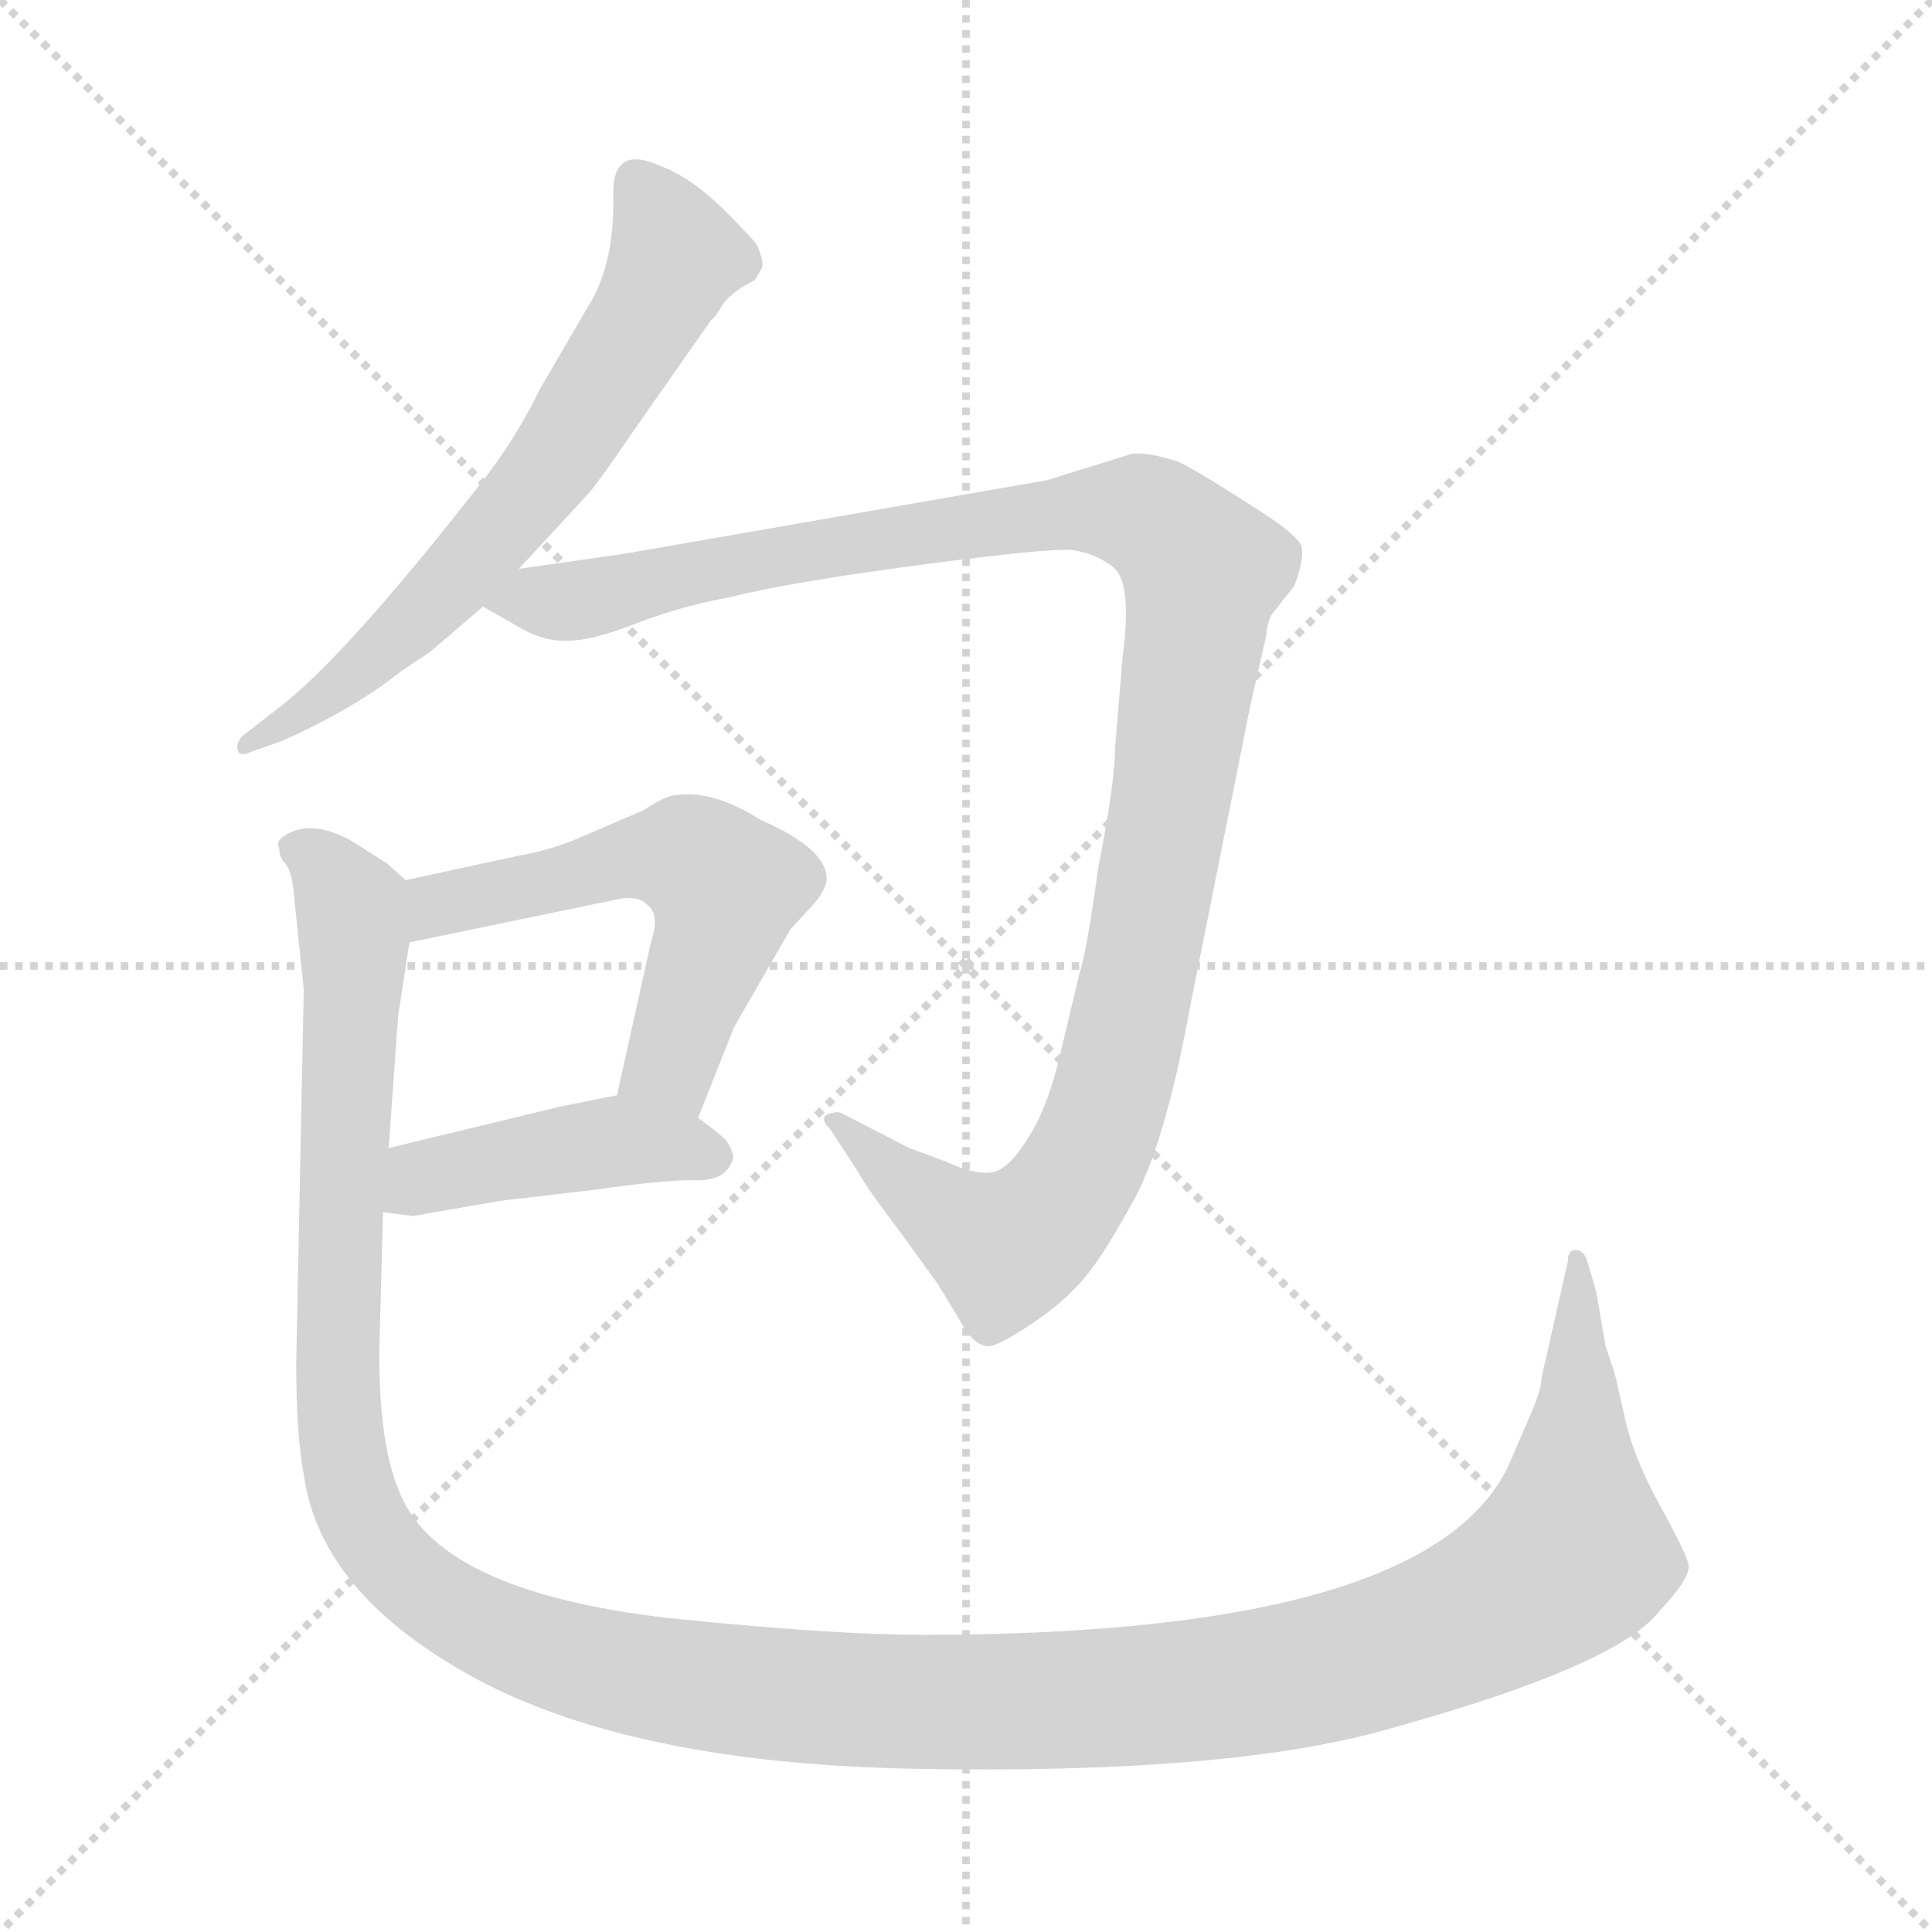 <svg xmlns="http://www.w3.org/2000/svg" version="1.1" viewBox="0 0 1024 1024">
  <g stroke="lightgray" stroke-dasharray="1,1" stroke-width="1" transform="scale(4, 4)">
    <line x1="0" y1="0" x2="256" y2="256" />
    <line x1="256" y1="0" x2="0" y2="256" />
    <line x1="128" y1="0" x2="128" y2="256" />
    <line x1="0" y1="128" x2="256" y2="128" />
  </g>
  <g transform="scale(1.0, -1.0) translate(0.0, -814.50)">
    <style type="text/css">
      
        @keyframes keyframes0 {
          from {
            stroke: blue;
            stroke-dashoffset: 649;
            stroke-width: 128;
          }
          68% {
            animation-timing-function: step-end;
            stroke: blue;
            stroke-dashoffset: 0;
            stroke-width: 128;
          }
          to {
            stroke: black;
            stroke-width: 1024;
          }
        }
        #make-me-a-hanzi-animation-0 {
          animation: keyframes0 0.778s both;
          animation-delay: 0s;
          animation-timing-function: linear;
        }
      
        @keyframes keyframes1 {
          from {
            stroke: blue;
            stroke-dashoffset: 1142;
            stroke-width: 128;
          }
          79% {
            animation-timing-function: step-end;
            stroke: blue;
            stroke-dashoffset: 0;
            stroke-width: 128;
          }
          to {
            stroke: black;
            stroke-width: 1024;
          }
        }
        #make-me-a-hanzi-animation-1 {
          animation: keyframes1 1.179s both;
          animation-delay: 0.778s;
          animation-timing-function: linear;
        }
      
        @keyframes keyframes2 {
          from {
            stroke: blue;
            stroke-dashoffset: 551;
            stroke-width: 128;
          }
          64% {
            animation-timing-function: step-end;
            stroke: blue;
            stroke-dashoffset: 0;
            stroke-width: 128;
          }
          to {
            stroke: black;
            stroke-width: 1024;
          }
        }
        #make-me-a-hanzi-animation-2 {
          animation: keyframes2 0.698s both;
          animation-delay: 1.958s;
          animation-timing-function: linear;
        }
      
        @keyframes keyframes3 {
          from {
            stroke: blue;
            stroke-dashoffset: 432;
            stroke-width: 128;
          }
          58% {
            animation-timing-function: step-end;
            stroke: blue;
            stroke-dashoffset: 0;
            stroke-width: 128;
          }
          to {
            stroke: black;
            stroke-width: 1024;
          }
        }
        #make-me-a-hanzi-animation-3 {
          animation: keyframes3 0.602s both;
          animation-delay: 2.656s;
          animation-timing-function: linear;
        }
      
        @keyframes keyframes4 {
          from {
            stroke: blue;
            stroke-dashoffset: 1464;
            stroke-width: 128;
          }
          83% {
            animation-timing-function: step-end;
            stroke: blue;
            stroke-dashoffset: 0;
            stroke-width: 128;
          }
          to {
            stroke: black;
            stroke-width: 1024;
          }
        }
        #make-me-a-hanzi-animation-4 {
          animation: keyframes4 1.441s both;
          animation-delay: 3.257s;
          animation-timing-function: linear;
        }
      
    </style>
    
      <path d="M 314 656 L 286 608 Q 273 581 253 556 Q 181 464 146 438 L 128 424 Q 125 420 126 417 Q 127 413 133 416 L 150 422 Q 188 439 213 459 L 228 469 L 256 493 L 275 513 L 312 553 Q 318 560 335 585 L 377 645 Q 379 646 383 653 Q 388 660 400 666 L 403 671 Q 406 674 401 685 Q 399 688 384 703 Q 370 717 356 724 Q 343 730 338 730 Q 325 731 325 712 Q 326 678 314 656 Z" fill="lightgray" />
    
      <path d="M 256 493 L 277 481 Q 290 474 302 475 Q 314 475 337 484 Q 360 493 387 498 Q 419 506 487 515 Q 555 524 568 523 Q 582 521 591 513 Q 600 504 595 466 L 591 418 Q 591 400 582 354 Q 576 310 572 298 L 562 256 Q 555 226 544 210 Q 534 194 525 193 Q 516 192 501 199 L 482 206 L 447 224 Q 444 226 439 224 Q 434 222 440 216 L 455 193 Q 460 184 476 163 L 497 134 L 508 116 Q 515 102 523 101 Q 527 100 544 111 Q 561 122 571 133 Q 582 144 599 175 Q 617 205 631 282 L 663 442 L 671 477 Q 672 487 675 490 L 686 504 Q 691 517 690 524 Q 690 530 661 548 Q 633 566 624 570 Q 608 575 600 574 L 555 560 L 331 521 L 275 513 C 245 509 231 507 256 493 Z" fill="lightgray" />
    
      <path d="M 370 222 L 389 270 L 419 322 L 430 334 Q 436 340 438 347 Q 440 364 403 380 Q 378 396 358 393 Q 353 393 341 385 L 306 370 Q 292 364 275 361 L 215 348 C 186 342 188 309 217 315 L 328 338 Q 338 340 343 335 Q 350 330 345 315 L 327 234 C 320 205 359 194 370 222 Z" fill="lightgray" />
    
      <path d="M 203 172 L 219 170 L 265 178 L 316 184 Q 351 189 367 189 Q 384 188 388 199 Q 390 202 385 210 Q 381 214 370 222 C 348 238 348 238 327 234 L 297 228 L 206 206 C 177 199 173 176 203 172 Z" fill="lightgray" />
    
      <path d="M 813 69 L 801 41 Q 762 -52 489 -52 Q 444 -52 363 -44 Q 234 -31 212 23 Q 201 48 201 97 L 203 172 L 206 206 L 211 276 L 217 315 C 221 343 221 343 215 348 L 205 357 L 186 369 Q 164 381 150 371 Q 146 368 148 365 Q 148 360 151 357 Q 155 353 156 338 L 161 290 L 157 92 Q 157 54 161 33 Q 169 -25 238 -67 Q 323 -120 485 -123 Q 648 -126 732 -103 Q 856 -69 879 -40 Q 896 -22 895 -15 Q 894 -9 879 18 Q 865 44 861 64 L 856 86 L 851 101 L 846 130 L 841 147 Q 839 152 835 152 Q 831 152 831 146 L 817 84 Q 817 79 813 69 Z" fill="lightgray" />
    
    
      <clipPath id="make-me-a-hanzi-clip-0">
        <path d="M 314 656 L 286 608 Q 273 581 253 556 Q 181 464 146 438 L 128 424 Q 125 420 126 417 Q 127 413 133 416 L 150 422 Q 188 439 213 459 L 228 469 L 256 493 L 275 513 L 312 553 Q 318 560 335 585 L 377 645 Q 379 646 383 653 Q 388 660 400 666 L 403 671 Q 406 674 401 685 Q 399 688 384 703 Q 370 717 356 724 Q 343 730 338 730 Q 325 731 325 712 Q 326 678 314 656 Z" />
      </clipPath>
      <path clip-path="url(#make-me-a-hanzi-clip-0)" d="M 338 716 L 358 679 L 301 580 L 230 495 L 179 449 L 130 420" fill="none" id="make-me-a-hanzi-animation-0" stroke-dasharray="521 1042" stroke-linecap="round" />
    
      <clipPath id="make-me-a-hanzi-clip-1">
        <path d="M 256 493 L 277 481 Q 290 474 302 475 Q 314 475 337 484 Q 360 493 387 498 Q 419 506 487 515 Q 555 524 568 523 Q 582 521 591 513 Q 600 504 595 466 L 591 418 Q 591 400 582 354 Q 576 310 572 298 L 562 256 Q 555 226 544 210 Q 534 194 525 193 Q 516 192 501 199 L 482 206 L 447 224 Q 444 226 439 224 Q 434 222 440 216 L 455 193 Q 460 184 476 163 L 497 134 L 508 116 Q 515 102 523 101 Q 527 100 544 111 Q 561 122 571 133 Q 582 144 599 175 Q 617 205 631 282 L 663 442 L 671 477 Q 672 487 675 490 L 686 504 Q 691 517 690 524 Q 690 530 661 548 Q 633 566 624 570 Q 608 575 600 574 L 555 560 L 331 521 L 275 513 C 245 509 231 507 256 493 Z" />
      </clipPath>
      <path clip-path="url(#make-me-a-hanzi-clip-1)" d="M 264 495 L 304 496 L 416 521 L 568 544 L 609 541 L 638 512 L 600 277 L 581 211 L 565 183 L 533 153 L 487 181 L 443 220" fill="none" id="make-me-a-hanzi-animation-1" stroke-dasharray="1014 2028" stroke-linecap="round" />
    
      <clipPath id="make-me-a-hanzi-clip-2">
        <path d="M 370 222 L 389 270 L 419 322 L 430 334 Q 436 340 438 347 Q 440 364 403 380 Q 378 396 358 393 Q 353 393 341 385 L 306 370 Q 292 364 275 361 L 215 348 C 186 342 188 309 217 315 L 328 338 Q 338 340 343 335 Q 350 330 345 315 L 327 234 C 320 205 359 194 370 222 Z" />
      </clipPath>
      <path clip-path="url(#make-me-a-hanzi-clip-2)" d="M 223 321 L 241 338 L 331 359 L 370 358 L 384 344 L 384 334 L 359 261 L 336 239" fill="none" id="make-me-a-hanzi-animation-2" stroke-dasharray="423 846" stroke-linecap="round" />
    
      <clipPath id="make-me-a-hanzi-clip-3">
        <path d="M 203 172 L 219 170 L 265 178 L 316 184 Q 351 189 367 189 Q 384 188 388 199 Q 390 202 385 210 Q 381 214 370 222 C 348 238 348 238 327 234 L 297 228 L 206 206 C 177 199 173 176 203 172 Z" />
      </clipPath>
      <path clip-path="url(#make-me-a-hanzi-clip-3)" d="M 208 177 L 233 193 L 328 210 L 377 202" fill="none" id="make-me-a-hanzi-animation-3" stroke-dasharray="304 608" stroke-linecap="round" />
    
      <clipPath id="make-me-a-hanzi-clip-4">
        <path d="M 813 69 L 801 41 Q 762 -52 489 -52 Q 444 -52 363 -44 Q 234 -31 212 23 Q 201 48 201 97 L 203 172 L 206 206 L 211 276 L 217 315 C 221 343 221 343 215 348 L 205 357 L 186 369 Q 164 381 150 371 Q 146 368 148 365 Q 148 360 151 357 Q 155 353 156 338 L 161 290 L 157 92 Q 157 54 161 33 Q 169 -25 238 -67 Q 323 -120 485 -123 Q 648 -126 732 -103 Q 856 -69 879 -40 Q 896 -22 895 -15 Q 894 -9 879 18 Q 865 44 861 64 L 856 86 L 851 101 L 846 130 L 841 147 Q 839 152 835 152 Q 831 152 831 146 L 817 84 Q 817 79 813 69 Z" />
      </clipPath>
      <path clip-path="url(#make-me-a-hanzi-clip-4)" d="M 159 365 L 173 356 L 188 319 L 178 99 L 188 20 L 199 -2 L 229 -32 L 290 -61 L 407 -83 L 534 -88 L 673 -76 L 755 -54 L 805 -30 L 833 -9 L 836 147" fill="none" id="make-me-a-hanzi-animation-4" stroke-dasharray="1336 2672" stroke-linecap="round" />
    
  </g>
</svg>